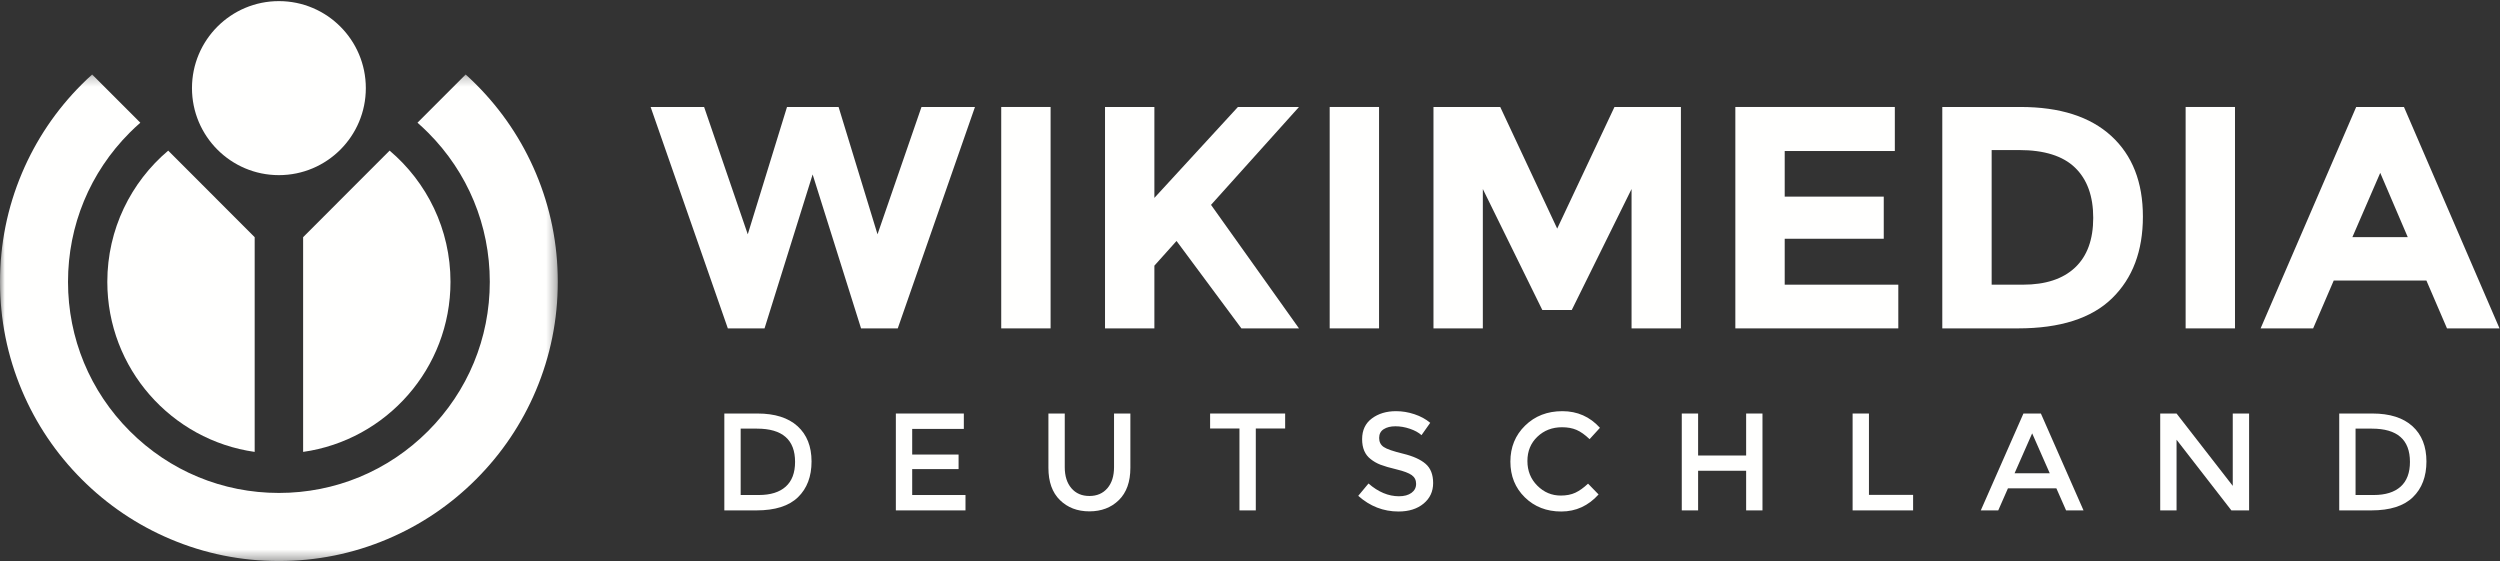 <svg xmlns="http://www.w3.org/2000/svg" width="254" height="57" viewBox="0 0 254 57" xmlns:xlink="http://www.w3.org/1999/xlink">
  <rect x="0" y="0" width="254" height="57" fill="#333333" stroke="none"/>
  <defs>
    <polygon id="a" points="0 24.945 0 49.654 56.673 49.654 56.673 .236 0 .236"/>
  </defs>
  <g fill="none" fill-rule="evenodd">
    <polyline fill="#FFFFFE" points="75.973 23.807 79.96 10.869 85.2 10.869 89.155 23.807 93.623 10.869 99.057 10.869 91.212 33.364 87.483 33.364 82.564 17.724 77.677 33.364 73.948 33.364 66.103 10.869 71.537 10.869 75.973 23.807"/>
    <polygon fill="#FFFFFE" points="101.725 33.364 106.74 33.364 106.74 10.869 101.725 10.869"/>
    <path fill="#FFFFFE" d="M117.285,10.869 L117.285,20.106 L125.773,10.869 L131.977,10.869 L123.04,20.814 C123.811,21.887 125.237,23.887 127.316,26.816 C129.394,29.744 130.949,31.927 131.977,33.364 L126.126,33.364 L119.535,24.482 L117.285,26.992 L117.285,33.364 L112.27,33.364 L112.27,10.869 L117.285,10.869 Z"/>
    <polygon fill="#FFFFFE" points="135.096 33.364 140.111 33.364 140.111 10.869 135.096 10.869"/>
    <polyline fill="#FFFFFE" points="165.766 19.205 159.69 31.498 156.7 31.498 150.656 19.205 150.656 33.364 145.641 33.364 145.641 10.869 152.424 10.869 158.211 23.227 164.03 10.869 170.781 10.869 170.781 33.364 165.766 33.364 165.766 19.205"/>
    <polyline fill="#FFFFFE" points="192.514 10.869 192.514 15.343 181.326 15.343 181.326 19.977 191.389 19.977 191.389 24.257 181.326 24.257 181.326 28.923 192.868 28.923 192.868 33.364 176.311 33.364 176.311 10.869 192.514 10.869"/>
    <path fill="#FFFFFE" d="M210.823,27.186 C212.056,26.027 212.672,24.343 212.672,22.133 C212.672,19.924 212.056,18.223 210.823,17.032 C209.591,15.842 207.699,15.246 205.149,15.246 L202.352,15.246 L202.352,28.923 L205.535,28.923 C207.828,28.923 209.591,28.344 210.823,27.186 Z M214.505,13.814 C216.647,15.777 217.719,18.507 217.719,22.004 C217.719,25.502 216.675,28.269 214.585,30.307 C212.495,32.346 209.307,33.364 205.02,33.364 L197.337,33.364 L197.337,10.869 L205.278,10.869 C209.285,10.869 212.361,11.851 214.505,13.814 L214.505,13.814 Z"/>
    <polygon fill="#FFFFFE" points="222.06 33.364 227.075 33.364 227.075 10.869 222.06 10.869"/>
    <path fill="#FFFFFE" d="M241.832 17.563L239.001 24.096 244.629 24.096 241.832 17.563zM248.615 33.364L246.524 28.505 237.106 28.505 235.015 33.364 229.678 33.364 239.389 10.869 244.242 10.869 253.95 33.364 248.615 33.364 248.615 33.364zM80.779 46.928C80.779 44.675 79.49 43.549 76.911 43.549L75.252 43.549 75.252 50.293 77.094 50.293C78.285 50.293 79.197 50.009 79.83 49.441 80.463 48.873 80.779 48.036 80.779 46.928zM81.033 43.302C81.979 44.162 82.453 45.356 82.453 46.886 82.453 48.416 81.994 49.627 81.075 50.518 80.156 51.41 78.749 51.856 76.855 51.856L73.592 51.856 73.592 42.014 76.968 42.014C78.73 42.014 80.085 42.444 81.033 43.302L81.033 43.302z"/>
    <polyline fill="#FFFFFE" points="97.925 42.014 97.925 43.577 92.679 43.577 92.679 46.182 97.391 46.182 97.391 47.66 92.679 47.66 92.679 50.293 98.094 50.293 98.094 51.856 91.019 51.856 91.019 42.014 97.925 42.014"/>
    <path fill="#FFFFFE" d="M108.854,49.603 C109.304,50.129 109.913,50.392 110.683,50.392 C111.451,50.392 112.061,50.129 112.511,49.603 C112.961,49.077 113.186,48.364 113.186,47.463 L113.186,42.014 L114.846,42.014 L114.846,47.534 C114.846,48.951 114.457,50.042 113.679,50.807 C112.9,51.572 111.901,51.954 110.683,51.954 C109.463,51.954 108.465,51.572 107.687,50.807 C106.908,50.042 106.519,48.951 106.519,47.534 L106.519,42.014 L108.179,42.014 L108.179,47.463 C108.179,48.364 108.404,49.077 108.854,49.603"/>
    <polyline fill="#FFFFFE" points="127.589 43.535 127.589 51.856 125.929 51.856 125.929 43.535 122.947 43.535 122.947 42.014 130.571 42.014 130.571 43.535 127.589 43.535"/>
    <path fill="#FFFFFE" d="M141.774 43.31C141.291 43.31 140.895 43.408 140.586 43.605 140.276 43.802 140.121 44.1 140.121 44.499 140.121 44.898 140.276 45.203 140.586 45.415 140.895 45.626 141.554 45.853 142.562 46.097 143.57 46.342 144.329 46.684 144.84 47.125 145.351 47.566 145.607 48.216 145.607 49.075 145.607 49.934 145.283 50.631 144.636 51.166 143.989 51.701 143.141 51.969 142.09 51.969 140.552 51.969 139.188 51.438 137.997 50.377L139.038 49.124C140.032 49.988 141.064 50.42 142.133 50.42 142.667 50.42 143.092 50.305 143.406 50.075 143.72 49.845 143.877 49.54 143.877 49.16 143.877 48.779 143.729 48.484 143.434 48.273 143.138 48.061 142.629 47.869 141.908 47.695 141.185 47.522 140.637 47.362 140.262 47.217 139.887 47.071 139.554 46.881 139.263 46.647 138.682 46.205 138.391 45.53 138.391 44.619 138.391 43.709 138.722 43.007 139.383 42.514 140.044 42.021 140.862 41.775 141.837 41.775 142.465 41.775 143.089 41.878 143.708 42.085 144.327 42.291 144.862 42.582 145.311 42.958L144.425 44.211C144.135 43.948 143.741 43.732 143.244 43.563 142.747 43.394 142.257 43.31 141.774 43.31M158.575 50.349C159.147 50.349 159.639 50.253 160.052 50.061 160.464 49.868 160.896 49.561 161.346 49.138L162.415 50.237C161.374 51.391 160.11 51.969 158.624 51.969 157.138 51.969 155.905 51.49 154.925 50.532 153.945 49.575 153.455 48.364 153.455 46.9 153.455 45.435 153.954 44.215 154.953 43.239 155.952 42.263 157.213 41.775 158.737 41.775 160.261 41.775 161.533 42.338 162.555 43.465L161.501 44.619C161.032 44.168 160.588 43.854 160.171 43.676 159.754 43.497 159.264 43.408 158.702 43.408 157.708 43.408 156.873 43.73 156.198 44.372 155.523 45.016 155.185 45.837 155.185 46.836 155.185 47.836 155.52 48.672 156.191 49.343 156.861 50.014 157.656 50.349 158.575 50.349"/>
    <polyline fill="#FFFFFE" points="170.868 51.856 170.868 42.014 172.528 42.014 172.528 46.28 177.408 46.28 177.408 42.014 179.068 42.014 179.068 51.856 177.408 51.856 177.408 47.829 172.528 47.829 172.528 51.856 170.868 51.856"/>
    <polyline fill="#FFFFFE" points="188.225 51.856 188.225 42.014 189.885 42.014 189.885 50.279 194.371 50.279 194.371 51.856 188.225 51.856"/>
    <path fill="#FFFFFE" d="M208.254,48.082 L206.468,44.028 L204.681,48.082 L208.254,48.082 Z M204.006,49.617 L203.022,51.856 L201.249,51.856 L205.581,42.014 L207.354,42.014 L211.686,51.856 L209.914,51.856 L208.929,49.617 L204.006,49.617 L204.006,49.617 Z"/>
    <polyline fill="#FFFFFE" points="226.848 42.014 228.508 42.014 228.508 51.856 226.708 51.856 221.138 44.675 221.138 51.856 219.478 51.856 219.478 42.014 221.138 42.014 226.848 49.364 226.848 42.014"/>
    <path fill="#FFFFFE" d="M244.851 46.928C244.851 44.675 243.564 43.549 240.983 43.549L239.325 43.549 239.325 50.293 241.168 50.293C242.359 50.293 243.271 50.009 243.904 49.441 244.537 48.873 244.851 48.036 244.851 46.928zM245.106 43.302C246.052 44.162 246.526 45.356 246.526 46.886 246.526 48.416 246.066 49.627 245.147 50.518 244.227 51.41 242.822 51.856 240.929 51.856L237.666 51.856 237.666 42.014 241.04 42.014C242.803 42.014 244.159 42.444 245.106 43.302L245.106 43.302zM30.797 45.913C39.26 44.715 45.77 37.437 45.77 28.635 45.77 23.288 43.367 18.504 39.584 15.302L30.797 24.098 30.797 45.913"/>
    <g transform="translate(0 7.332)">
      <mask id="b" fill="white">
        <use xlink:href="#a"/>
      </mask>
      <path fill="#FFFFFE" d="M25.875,38.581 L25.875,16.766 L17.089,7.971 C13.306,11.172 10.903,15.956 10.903,21.303 C10.903,30.105 17.413,37.383 25.875,38.581" mask="url(#b)"/>
      <path fill="#FFFFFE" d="M43.487,6.137 C47.534,10.188 49.763,15.574 49.763,21.303 C49.763,27.032 47.534,32.418 43.487,36.469 C39.44,40.52 34.06,42.751 28.336,42.751 C22.613,42.751 17.233,40.52 13.186,36.469 C9.139,32.418 6.91,27.032 6.91,21.303 C6.91,15.574 9.139,10.188 13.186,6.137 C13.533,5.79 13.891,5.456 14.257,5.136 L9.362,0.236 C9.001,0.563 8.646,0.899 8.3,1.246 C5.698,3.85 3.656,6.884 2.228,10.261 C0.75,13.761 0,17.476 0,21.303 C0,25.131 0.75,28.846 2.228,32.345 C3.656,35.723 5.698,38.756 8.3,41.36 C10.901,43.964 13.931,46.009 17.306,47.437 C20.801,48.918 24.513,49.668 28.336,49.668 C32.16,49.668 35.872,48.918 39.367,47.437 C42.742,46.009 45.772,43.964 48.373,41.36 C50.975,38.756 53.017,35.723 54.445,32.345 C55.923,28.846 56.673,25.131 56.673,21.303 C56.673,17.476 55.923,13.761 54.445,10.261 C53.017,6.884 50.975,3.85 48.373,1.246 C48.027,0.899 47.672,0.563 47.311,0.236 L42.416,5.136 C42.782,5.456 43.14,5.79 43.487,6.137" mask="url(#b)"/>
    </g>
    <path fill="#FFFFFE" d="M28.336,0.114 C33.214,0.114 37.168,4.072 37.168,8.954 C37.168,13.836 33.214,17.794 28.336,17.794 C23.459,17.794 19.505,13.836 19.505,8.954 C19.505,4.072 23.459,0.114 28.336,0.114"/>
  </g>
</svg>
